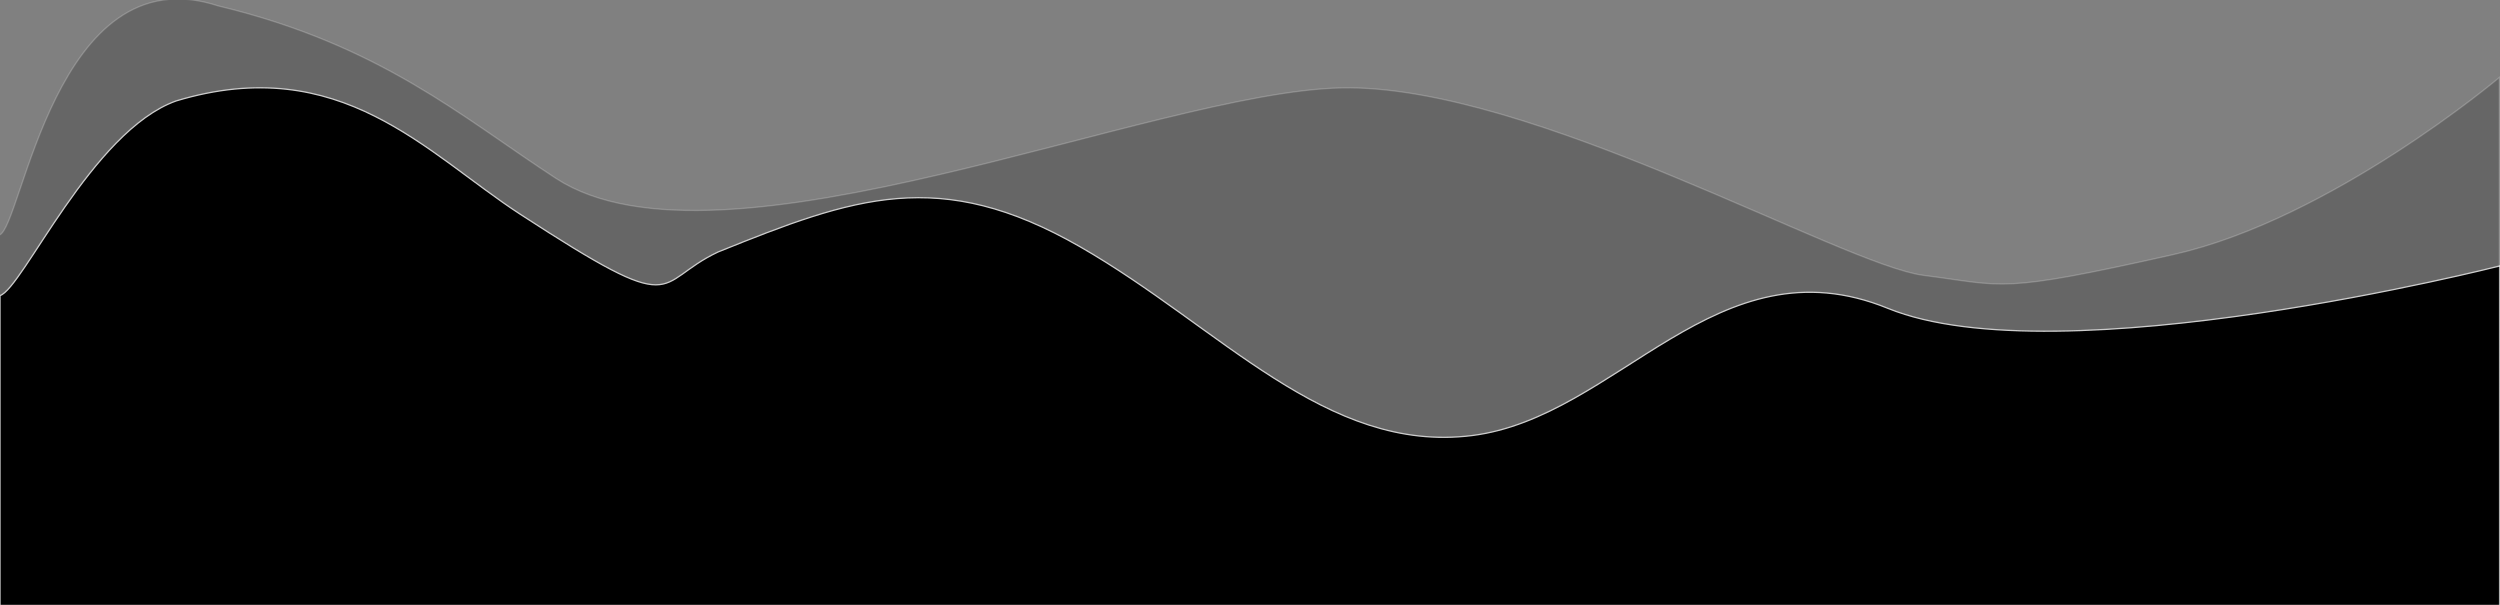 <?xml version="1.0" encoding="utf-8"?>
<!-- Generator: Adobe Illustrator 27.1.1, SVG Export Plug-In . SVG Version: 6.00 Build 0)  -->
<svg version="1.1" xmlns="http://www.w3.org/2000/svg" xmlns:xlink="http://www.w3.org/1999/xlink" x="0px" y="0px"
	 viewBox="0 0 1920 465" style="enable-background:new 0 0 1920 465;" xml:space="preserve">
<rect x="0" y="0" width="1920" height="465" fill="#808080" stroke="none"/>
<style type="text/css">
	.st0{stroke:#FFFFFF;stroke-miterlimit:10;}
	.st1{opacity:0.2;stroke:#FFFFFF;stroke-miterlimit:10;}
</style>
<g id="Layer_1">
	<path class="st0" d="M0,227c17.4-5.4,70.5-126.4,135.3-149.5c126.2-38,192.4,40.3,264.2,87c126,82,101,53,152,29
		c104-42,170-66,278-4s189,159,301,145s187.9-151.3,319.4-97.7s470.1-32.6,470.1-32.6V465H0V227z"/>
</g>
<g id="Layer_2">
	<path class="st1" d="M-0.5,180.5c17.4-5.4,42.7-217,168-176c125,30,187.7,85.8,259.5,132.5c126,82,458.4-66.6,603.5-69.5
		s384,136,447,144s56.6,14.3,191.6-16c121.6-27.3,250.4-136,250.4-136v406H-0.5V180.5z"/>
</g>
</svg>
